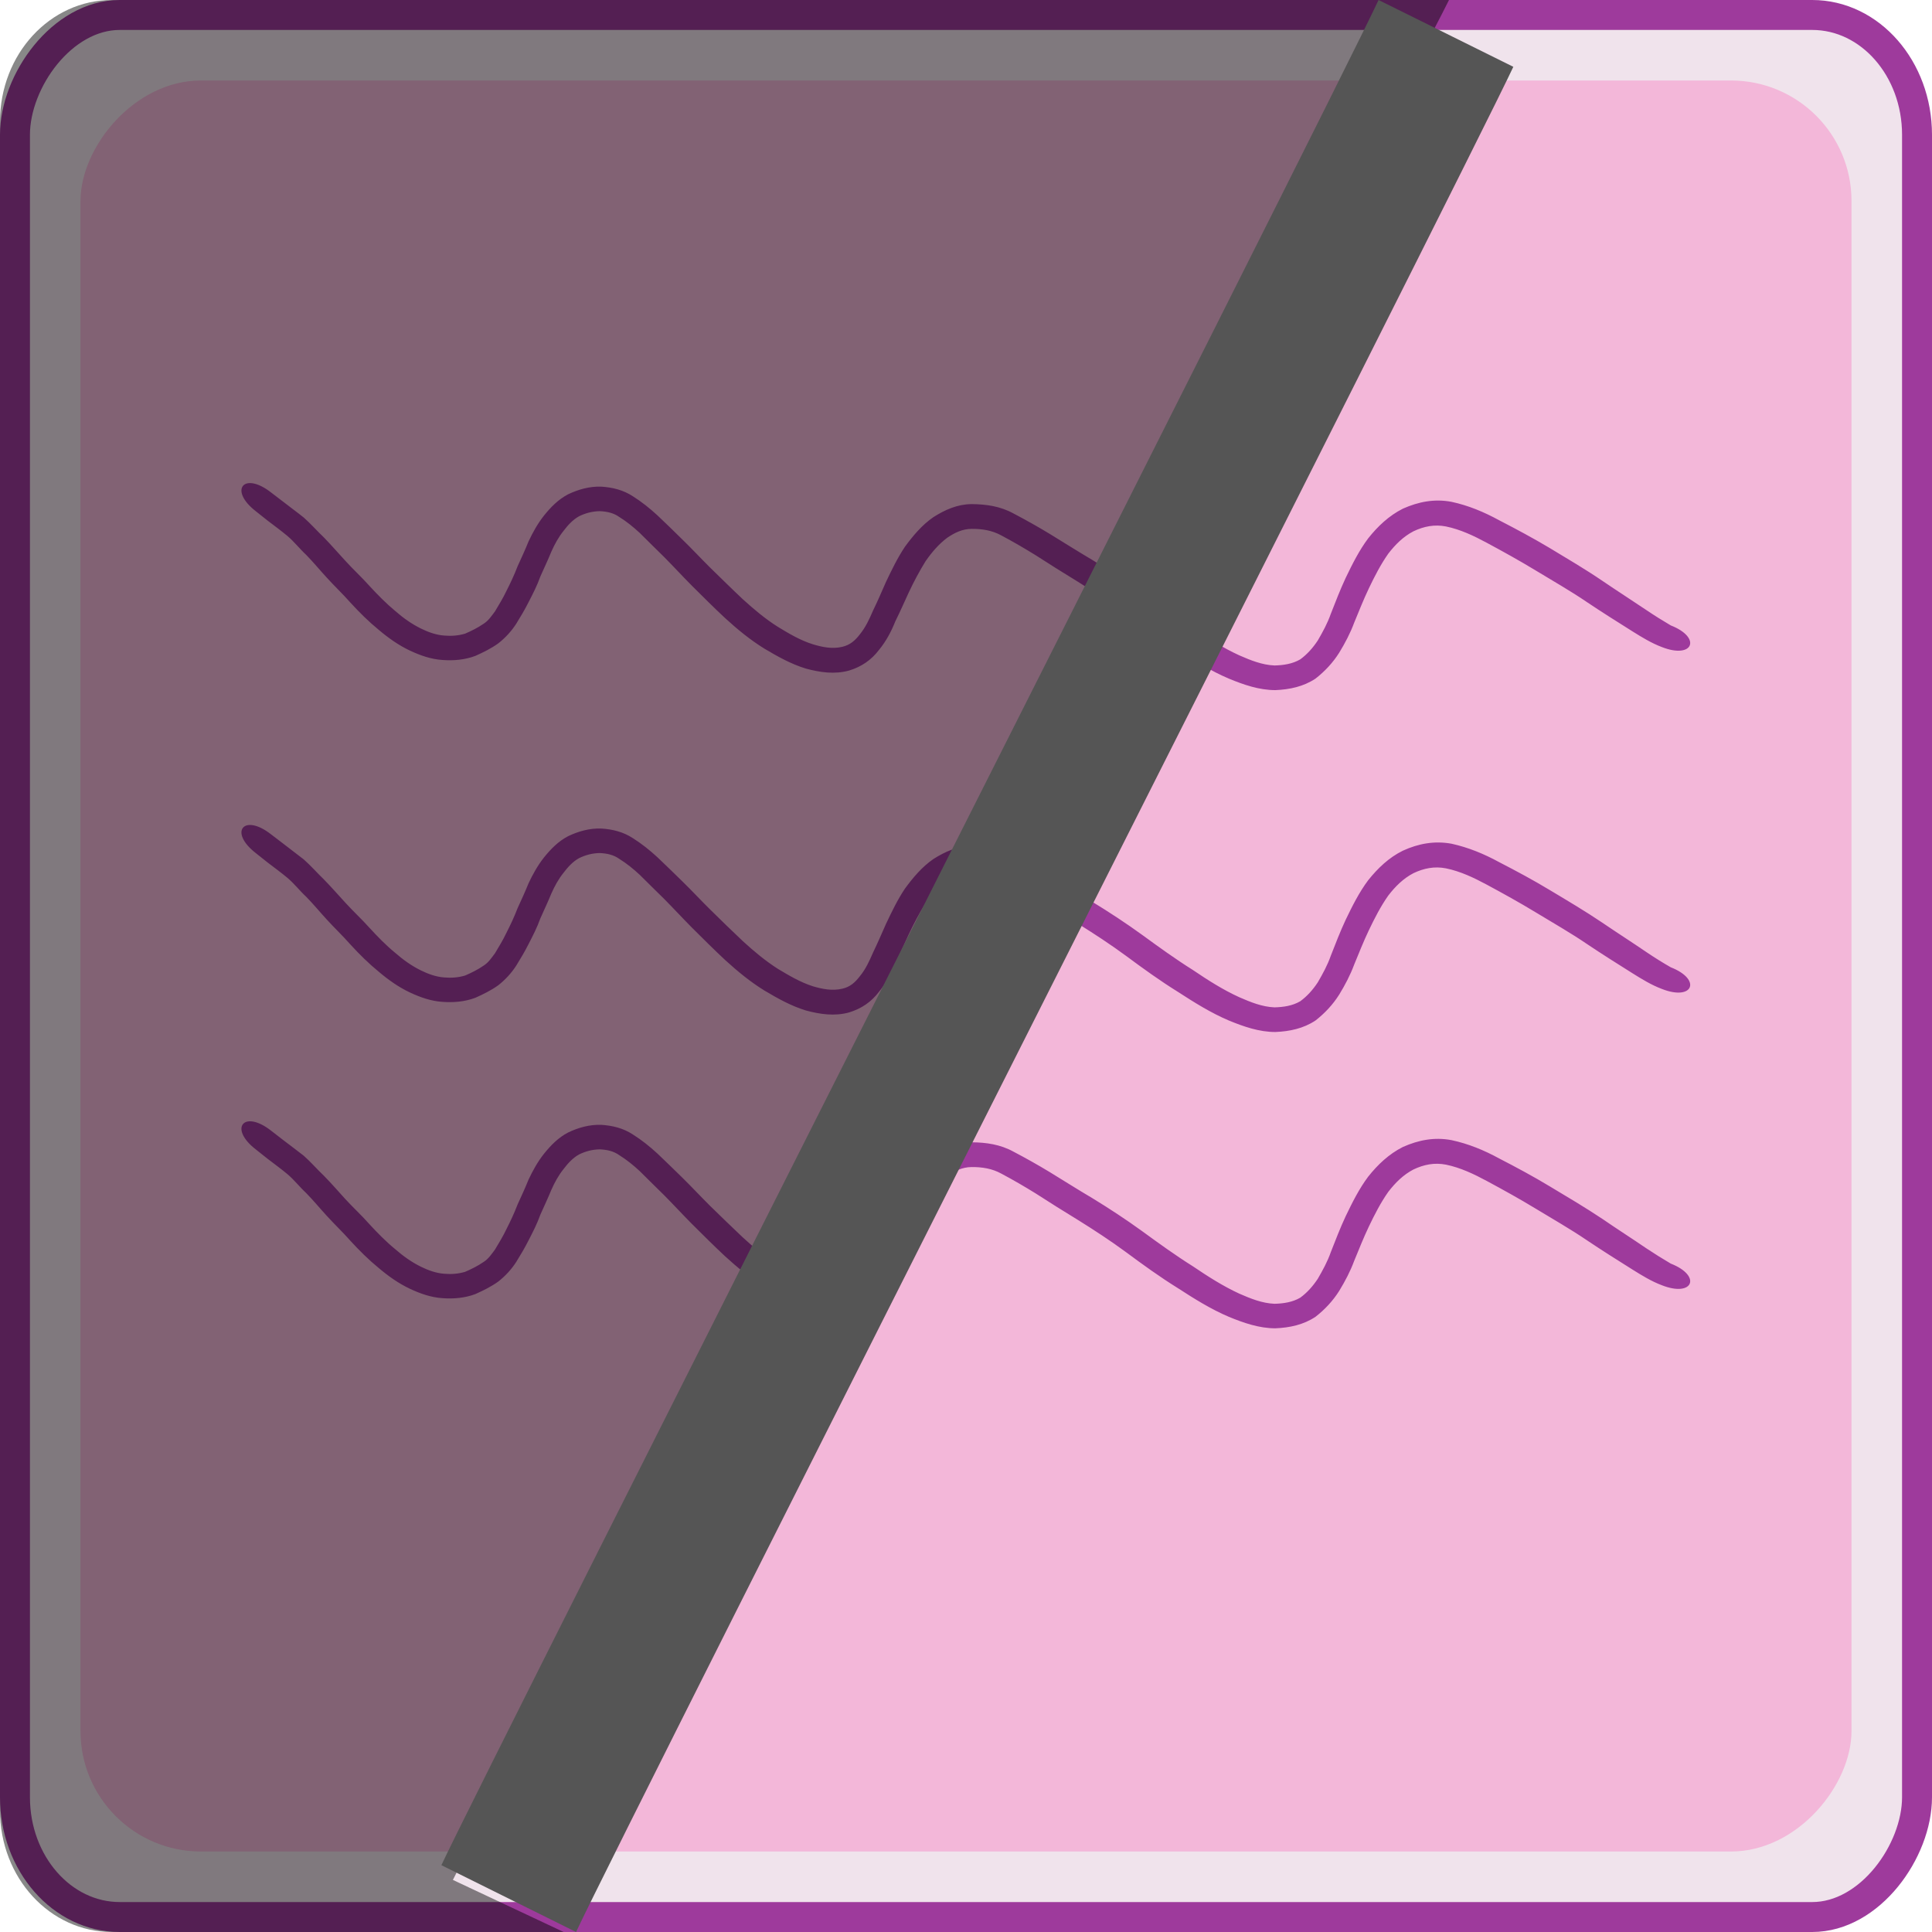 <?xml version="1.0" encoding="UTF-8" standalone="no"?>
<svg
   xmlns:dc="http://purl.org/dc/elements/1.1/"
   xmlns:cc="http://creativecommons.org/ns#"
   xmlns:rdf="http://www.w3.org/1999/02/22-rdf-syntax-ns#"
   xmlns:svg="http://www.w3.org/2000/svg"
   xmlns="http://www.w3.org/2000/svg"
   xmlns:sodipodi="http://sodipodi.sourceforge.net/DTD/sodipodi-0.dtd"
   xmlns:inkscape="http://www.inkscape.org/namespaces/inkscape"
   height="24"
   viewBox="0 0 24 24"
   width="24"
   id="svg2"
   version="1.1"
   inkscape:version="0.91 r13725"
   sodipodi:docname="lc_hidenote.svg"
   inkscape:export-filename="/home/tamara/Desktop/IKON/5_258 (tamara)/sc (222)/Tanggal 21/lc_hidenote.png"
   inkscape:export-xdpi="90"
   inkscape:export-ydpi="90">
  <defs
     id="defs66" />
  <sodipodi:namedview
     pagecolor="#ffffff"
     bordercolor="#666666"
     borderopacity="1"
     objecttolerance="10"
     gridtolerance="10"
     guidetolerance="10"
     inkscape:pageopacity="0"
     inkscape:pageshadow="2"
     inkscape:window-width="1366"
     inkscape:window-height="718"
     id="namedview64"
     showgrid="true"
     inkscape:zoom="21.166667"
     inkscape:cx="12"
     inkscape:cy="12"
     inkscape:window-x="0"
     inkscape:window-y="0"
     inkscape:window-maximized="1"
     inkscape:current-layer="svg2"
     showguides="false">
    <inkscape:grid
       type="xygrid"
       id="grid4196" />
  </sodipodi:namedview>
  <radialGradient
     id="a"
     cx="7.977"
     cy="8.22"
     gradientTransform="matrix(2.61,0,0,2.601,-8.822,914.983)"
     gradientUnits="userSpaceOnUse"
     r="56">
    <stop
       offset=".076"
       stop-color="#f3c300"
       id="stop5" />
    <stop
       offset=".189"
       stop-color="#f7d21f"
       id="stop7" />
    <stop
       offset=".347"
       stop-color="#fde446"
       id="stop9" />
    <stop
       offset=".429"
       stop-color="#ffeb55"
       id="stop11" />
    <stop
       offset=".688"
       stop-color="#ffeb55"
       id="stop13" />
    <stop
       offset=".728"
       stop-color="#fee951"
       id="stop15" />
    <stop
       offset=".764"
       stop-color="#fde446"
       id="stop17" />
    <stop
       offset=".799"
       stop-color="#fadb34"
       id="stop19" />
    <stop
       offset=".832"
       stop-color="#f7cf1a"
       id="stop21" />
    <stop
       offset=".859"
       stop-color="#f3c300"
       id="stop23" />
    <stop
       offset=".921"
       stop-color="#fbd400"
       id="stop25" />
    <stop
       offset=".971"
       stop-color="#fd0"
       id="stop27" />
  </radialGradient>
  <linearGradient
     id="b"
     gradientUnits="userSpaceOnUse"
     x1="69.982"
     x2="99.04"
     y1="929.223"
     y2="975.716">
    <stop
       offset="0"
       stop-color="#fff"
       stop-opacity=".462"
       id="stop30" />
    <stop
       offset=".5"
       stop-color="#fff"
       id="stop32" />
    <stop
       offset="1"
       stop-color="#fff"
       stop-opacity=".35"
       id="stop34" />
  </linearGradient>
  <g
     id="g5505">
    <rect
       transform="scale(-1,1)"
       ry="1.488"
       rx="1.302"
       y="0.186"
       x="-23.814"
       height="23.628"
       width="23.628"
       id="rect4238"
       style="opacity:1;fill:#f0e3ec;fill-opacity:1;fill-rule:nonzero;stroke:#9e3a9c;stroke-width:0.372;stroke-linecap:round;stroke-linejoin:round;stroke-miterlimit:4;stroke-dasharray:none;stroke-dashoffset:0;stroke-opacity:1" />
    <rect
       transform="scale(-1,1)"
       style="opacity:1;fill:#f3b7d9;fill-opacity:1;fill-rule:nonzero;stroke:none;stroke-width:0.25;stroke-linecap:round;stroke-linejoin:round;stroke-miterlimit:4;stroke-dasharray:none;stroke-dashoffset:0;stroke-opacity:1"
       id="rect4240"
       width="22"
       height="22"
       x="-23"
       y="1"
       rx="1.496"
       ry="1.496" />
    <g
       transform="matrix(1.513,0,0,1.486,0.016,0.336)"
       id="g4224">
      <path
         style="opacity:1;fill:#9e3a9c;fill-opacity:1;fill-rule:nonzero;stroke:none;stroke-width:0.066;stroke-linecap:round;stroke-linejoin:round;stroke-miterlimit:4;stroke-dasharray:none;stroke-dashoffset:0;stroke-opacity:1"
         id="path4253"
         d="M 13.707,5.002 C 13.64,4.962 13.574,4.92 13.51,4.876 13.389,4.793 13.266,4.713 13.145,4.629 13.005,4.532 12.859,4.445 12.713,4.355 12.578,4.273 12.439,4.197 12.298,4.123 12.174,4.054 12.045,3.999 11.907,3.969 c -0.14,-0.027 -0.271,-0.001 -0.399,0.057 -0.115,0.059 -0.206,0.147 -0.285,0.248 -0.075,0.102 -0.131,0.217 -0.185,0.331 -0.045,0.098 -0.083,0.199 -0.122,0.3 -0.027,0.079 -0.066,0.151 -0.107,0.223 -0.039,0.06 -0.086,0.115 -0.144,0.158 -0.064,0.038 -0.137,0.049 -0.211,0.051 -0.102,-0.004 -0.198,-0.044 -0.29,-0.085 C 10.03,5.19 9.906,5.108 9.784,5.025 9.64,4.933 9.503,4.832 9.367,4.73 9.234,4.633 9.098,4.541 8.958,4.455 8.84,4.384 8.725,4.31 8.608,4.237 8.511,4.177 8.411,4.12 8.31,4.066 8.203,4.006 8.087,3.989 7.967,3.988 7.85,3.989 7.749,4.035 7.653,4.097 7.559,4.163 7.486,4.252 7.419,4.345 7.358,4.438 7.311,4.538 7.264,4.638 7.229,4.719 7.195,4.8 7.157,4.879 7.127,4.95 7.097,5.017 7.049,5.077 7.01,5.129 6.968,5.166 6.905,5.181 6.823,5.201 6.742,5.184 6.664,5.16 6.56,5.127 6.468,5.071 6.376,5.014 6.273,4.948 6.179,4.867 6.089,4.784 5.998,4.697 5.909,4.607 5.819,4.518 5.742,4.44 5.668,4.359 5.59,4.282 5.523,4.214 5.455,4.148 5.387,4.082 5.324,4.023 5.258,3.969 5.186,3.923 5.107,3.87 5.019,3.848 4.925,3.842 4.829,3.839 4.739,3.865 4.654,3.906 4.573,3.949 4.511,4.014 4.455,4.085 c -0.051,0.066 -0.091,0.139 -0.126,0.215 -0.028,0.071 -0.059,0.139 -0.09,0.208 -0.027,0.072 -0.059,0.141 -0.093,0.209 -0.027,0.058 -0.06,0.112 -0.092,0.167 -0.028,0.038 -0.054,0.079 -0.095,0.105 -0.047,0.033 -0.099,0.059 -0.151,0.082 -0.057,0.017 -0.112,0.021 -0.171,0.016 -0.068,-0.005 -0.132,-0.029 -0.192,-0.059 C 3.369,4.99 3.299,4.939 3.235,4.882 3.158,4.817 3.089,4.745 3.022,4.671 2.959,4.599 2.888,4.533 2.824,4.461 2.766,4.397 2.71,4.331 2.65,4.268 2.593,4.213 2.542,4.153 2.483,4.1 2.427,4.054 2.369,4.012 2.313,3.967 2.28,3.941 2.247,3.916 2.214,3.89 1.991,3.713 1.866,3.87 2.089,4.047 l 0,0 c 0.033,0.027 0.066,0.053 0.099,0.08 0.054,0.042 0.109,0.083 0.161,0.127 0.056,0.048 0.1,0.107 0.154,0.158 0.058,0.06 0.111,0.126 0.167,0.188 0.064,0.072 0.134,0.139 0.197,0.212 0.072,0.08 0.149,0.158 0.232,0.227 0.079,0.068 0.163,0.129 0.257,0.174 0.084,0.04 0.173,0.072 0.266,0.078 0.092,0.007 0.183,-9.464e-4 0.27,-0.034 0.066,-0.03 0.132,-0.063 0.19,-0.106 0.057,-0.046 0.106,-0.1 0.146,-0.163 0.035,-0.058 0.07,-0.117 0.1,-0.178 0.036,-0.071 0.072,-0.142 0.098,-0.217 0.03,-0.069 0.062,-0.137 0.09,-0.207 0.027,-0.062 0.059,-0.122 0.101,-0.175 0.035,-0.047 0.074,-0.091 0.126,-0.121 0.054,-0.027 0.11,-0.042 0.171,-0.043 0.059,0.003 0.113,0.014 0.162,0.05 0.06,0.038 0.114,0.083 0.166,0.132 0.067,0.067 0.133,0.135 0.2,0.201 0.077,0.079 0.15,0.16 0.227,0.239 0.091,0.092 0.181,0.184 0.275,0.273 0.1,0.093 0.205,0.181 0.321,0.254 0.109,0.066 0.219,0.129 0.341,0.167 0.117,0.032 0.237,0.05 0.356,0.016 0.101,-0.032 0.181,-0.087 0.245,-0.173 0.058,-0.072 0.099,-0.151 0.133,-0.237 0.039,-0.08 0.074,-0.162 0.111,-0.243 0.041,-0.089 0.087,-0.177 0.138,-0.261 0.05,-0.073 0.107,-0.142 0.178,-0.196 0.061,-0.042 0.123,-0.073 0.199,-0.074 0.087,-5.829e-4 0.168,0.012 0.245,0.055 0.096,0.052 0.189,0.107 0.281,0.165 0.115,0.076 0.232,0.15 0.349,0.223 0.134,0.085 0.266,0.173 0.393,0.268 0.139,0.105 0.279,0.208 0.426,0.301 0.135,0.089 0.271,0.176 0.419,0.24 0.122,0.051 0.248,0.096 0.382,0.096 0.117,-0.005 0.23,-0.029 0.329,-0.096 0.077,-0.061 0.143,-0.133 0.195,-0.217 0.048,-0.08 0.091,-0.163 0.123,-0.251 0.039,-0.096 0.076,-0.192 0.12,-0.286 0.047,-0.1 0.097,-0.2 0.16,-0.291 0.057,-0.075 0.122,-0.142 0.207,-0.187 0.085,-0.041 0.172,-0.059 0.267,-0.04 0.119,0.025 0.228,0.078 0.334,0.136 0.135,0.074 0.27,0.15 0.401,0.231 0.142,0.088 0.286,0.171 0.423,0.266 0.123,0.084 0.248,0.164 0.373,0.244 0.077,0.049 0.155,0.098 0.241,0.131 0.257,0.103 0.329,-0.079 0.073,-0.181 z"
         inkscape:connector-curvature="0" />
      <path
         inkscape:connector-curvature="0"
         d="M 13.707,7.86 C 13.64,7.821 13.574,7.779 13.51,7.735 13.389,7.651 13.266,7.571 13.145,7.487 13.005,7.391 12.859,7.303 12.713,7.214 12.578,7.131 12.439,7.055 12.298,6.981 12.174,6.912 12.045,6.858 11.907,6.827 11.766,6.801 11.635,6.826 11.508,6.885 11.392,6.943 11.302,7.032 11.223,7.132 c -0.075,0.102 -0.131,0.217 -0.185,0.331 -0.045,0.098 -0.083,0.199 -0.122,0.3 -0.027,0.079 -0.066,0.151 -0.107,0.223 -0.039,0.06 -0.086,0.115 -0.144,0.158 -0.064,0.038 -0.137,0.049 -0.211,0.051 -0.102,-0.004 -0.198,-0.044 -0.29,-0.085 C 10.03,8.048 9.906,7.967 9.784,7.883 9.64,7.791 9.503,7.69 9.367,7.589 9.234,7.491 9.098,7.4 8.958,7.313 8.84,7.242 8.725,7.168 8.608,7.095 8.511,7.035 8.411,6.978 8.31,6.924 8.203,6.864 8.087,6.847 7.967,6.846 7.85,6.847 7.749,6.893 7.653,6.955 7.559,7.021 7.486,7.11 7.419,7.203 7.358,7.296 7.311,7.396 7.264,7.497 7.229,7.577 7.195,7.658 7.157,7.738 7.127,7.808 7.097,7.876 7.049,7.935 7.01,7.987 6.968,8.025 6.905,8.039 6.823,8.059 6.742,8.042 6.664,8.019 6.56,7.985 6.468,7.929 6.376,7.873 6.273,7.806 6.179,7.726 6.089,7.642 5.998,7.555 5.909,7.466 5.819,7.376 5.742,7.299 5.668,7.217 5.59,7.14 5.523,7.073 5.455,7.006 5.387,6.94 5.324,6.881 5.258,6.827 5.186,6.781 5.107,6.728 5.019,6.706 4.925,6.7 4.829,6.697 4.739,6.723 4.654,6.764 4.573,6.807 4.511,6.872 4.455,6.943 c -0.051,0.066 -0.091,0.139 -0.126,0.215 -0.028,0.071 -0.059,0.139 -0.09,0.208 -0.027,0.072 -0.059,0.141 -0.093,0.209 -0.027,0.058 -0.06,0.112 -0.092,0.167 -0.028,0.038 -0.054,0.079 -0.095,0.105 -0.047,0.033 -0.099,0.059 -0.151,0.082 -0.057,0.017 -0.112,0.021 -0.171,0.016 -0.068,-0.005 -0.132,-0.029 -0.192,-0.059 C 3.369,7.848 3.299,7.797 3.235,7.74 3.158,7.676 3.089,7.603 3.022,7.529 2.959,7.457 2.888,7.391 2.824,7.319 2.766,7.255 2.71,7.189 2.65,7.127 2.593,7.071 2.542,7.011 2.483,6.958 2.427,6.913 2.369,6.87 2.313,6.825 2.28,6.8 2.247,6.774 2.214,6.748 1.991,6.571 1.866,6.728 2.089,6.905 l 0,0 c 0.033,0.027 0.066,0.053 0.099,0.08 0.054,0.042 0.109,0.083 0.161,0.127 0.056,0.048 0.1,0.107 0.154,0.158 0.058,0.06 0.111,0.126 0.167,0.188 0.064,0.072 0.134,0.139 0.197,0.212 0.072,0.08 0.149,0.158 0.232,0.227 0.079,0.068 0.163,0.129 0.257,0.174 0.084,0.04 0.173,0.072 0.266,0.078 0.092,0.007 0.183,-9.466e-4 0.27,-0.034 0.066,-0.03 0.132,-0.063 0.19,-0.106 0.057,-0.046 0.106,-0.1 0.146,-0.163 0.035,-0.058 0.07,-0.117 0.1,-0.178 0.036,-0.071 0.072,-0.142 0.098,-0.217 0.03,-0.069 0.062,-0.137 0.09,-0.207 0.027,-0.062 0.059,-0.122 0.101,-0.175 0.035,-0.047 0.074,-0.091 0.126,-0.121 0.054,-0.027 0.11,-0.042 0.171,-0.043 0.059,0.003 0.113,0.014 0.162,0.05 0.06,0.038 0.114,0.083 0.166,0.132 0.067,0.067 0.133,0.135 0.2,0.201 0.077,0.079 0.15,0.16 0.227,0.239 0.091,0.092 0.181,0.184 0.275,0.273 0.1,0.093 0.205,0.181 0.321,0.254 0.109,0.066 0.219,0.129 0.341,0.167 0.117,0.032 0.237,0.05 0.356,0.016 0.101,-0.032 0.181,-0.087 0.245,-0.173 0.058,-0.072 0.099,-0.151 0.133,-0.237 0.039,-0.08 0.074,-0.162 0.111,-0.243 0.041,-0.089 0.087,-0.177 0.138,-0.261 0.05,-0.073 0.107,-0.142 0.178,-0.196 0.061,-0.042 0.123,-0.073 0.199,-0.074 0.087,-5.829e-4 0.168,0.012 0.245,0.055 0.096,0.052 0.189,0.107 0.281,0.165 0.115,0.076 0.232,0.15 0.349,0.223 0.134,0.085 0.266,0.173 0.393,0.268 0.139,0.105 0.279,0.208 0.426,0.301 0.135,0.089 0.271,0.176 0.419,0.24 0.122,0.051 0.248,0.096 0.382,0.096 0.117,-0.005 0.23,-0.029 0.329,-0.096 0.077,-0.061 0.143,-0.133 0.195,-0.217 0.048,-0.08 0.091,-0.163 0.123,-0.251 0.039,-0.096 0.076,-0.192 0.12,-0.286 0.047,-0.1 0.097,-0.2 0.16,-0.291 0.057,-0.075 0.122,-0.142 0.207,-0.187 0.085,-0.041 0.172,-0.059 0.267,-0.04 0.119,0.025 0.228,0.078 0.334,0.136 0.135,0.074 0.27,0.15 0.401,0.231 0.142,0.088 0.286,0.171 0.423,0.266 0.123,0.084 0.248,0.164 0.373,0.244 0.077,0.049 0.155,0.098 0.241,0.131 0.257,0.103 0.329,-0.079 0.073,-0.181 z"
         id="path4255"
         style="opacity:1;fill:#9e3a9c;fill-opacity:1;fill-rule:nonzero;stroke:none;stroke-width:0.066;stroke-linecap:round;stroke-linejoin:round;stroke-miterlimit:4;stroke-dasharray:none;stroke-dashoffset:0;stroke-opacity:1" />
      <path
         style="opacity:1;fill:#9e3a9c;fill-opacity:1;fill-rule:nonzero;stroke:none;stroke-width:0.066;stroke-linecap:round;stroke-linejoin:round;stroke-miterlimit:4;stroke-dasharray:none;stroke-dashoffset:0;stroke-opacity:1"
         id="path4257"
         d="m 13.707,10.337 c -0.067,-0.04 -0.133,-0.082 -0.198,-0.126 -0.121,-0.084 -0.244,-0.164 -0.364,-0.248 C 13.005,9.868 12.859,9.78 12.713,9.691 12.578,9.608 12.439,9.532 12.298,9.458 12.174,9.389 12.045,9.335 11.907,9.305 c -0.14,-0.027 -0.271,-0.001 -0.399,0.057 -0.115,0.059 -0.206,0.147 -0.285,0.248 -0.075,0.102 -0.131,0.217 -0.185,0.331 -0.045,0.098 -0.083,0.199 -0.122,0.3 -0.027,0.079 -0.066,0.151 -0.107,0.223 -0.039,0.06 -0.086,0.115 -0.144,0.158 -0.064,0.038 -0.137,0.049 -0.211,0.051 -0.102,-0.004 -0.198,-0.044 -0.29,-0.085 C 10.03,10.525 9.906,10.444 9.784,10.36 9.64,10.268 9.503,10.167 9.367,10.066 9.234,9.968 9.098,9.877 8.958,9.79 8.84,9.719 8.725,9.645 8.608,9.572 8.511,9.512 8.411,9.455 8.31,9.401 8.203,9.341 8.087,9.324 7.967,9.323 7.85,9.324 7.749,9.37 7.653,9.432 c -0.094,0.066 -0.168,0.155 -0.234,0.248 -0.061,0.093 -0.109,0.193 -0.156,0.293 -0.035,0.081 -0.069,0.162 -0.107,0.241 -0.03,0.071 -0.059,0.138 -0.108,0.197 -0.038,0.052 -0.081,0.09 -0.144,0.104 -0.082,0.019 -0.162,0.003 -0.241,-0.021 C 6.56,10.462 6.468,10.406 6.376,10.35 6.273,10.283 6.179,10.203 6.089,10.119 5.998,10.032 5.909,9.943 5.819,9.854 5.742,9.776 5.668,9.695 5.59,9.617 5.523,9.55 5.455,9.483 5.387,9.417 5.324,9.358 5.258,9.304 5.186,9.258 5.107,9.205 5.019,9.183 4.925,9.177 4.829,9.174 4.739,9.2 4.654,9.241 4.573,9.284 4.511,9.349 4.455,9.42 c -0.051,0.066 -0.091,0.139 -0.126,0.215 -0.028,0.071 -0.059,0.139 -0.09,0.208 -0.027,0.072 -0.059,0.141 -0.093,0.209 -0.027,0.058 -0.06,0.112 -0.092,0.167 -0.028,0.038 -0.054,0.079 -0.095,0.105 -0.047,0.033 -0.099,0.059 -0.151,0.082 -0.057,0.017 -0.112,0.021 -0.171,0.016 -0.068,-0.005 -0.132,-0.029 -0.192,-0.059 C 3.369,10.325 3.299,10.274 3.235,10.217 3.158,10.153 3.089,10.081 3.022,10.007 2.959,9.934 2.888,9.868 2.824,9.797 2.766,9.732 2.71,9.666 2.65,9.604 2.593,9.549 2.542,9.488 2.483,9.435 2.427,9.39 2.369,9.347 2.313,9.303 2.28,9.277 2.247,9.251 2.214,9.225 1.991,9.048 1.866,9.206 2.089,9.382 l 0,0 c 0.033,0.027 0.066,0.053 0.099,0.08 0.054,0.042 0.109,0.083 0.161,0.127 0.056,0.048 0.1,0.107 0.154,0.158 0.058,0.06 0.111,0.126 0.167,0.188 0.064,0.072 0.134,0.139 0.197,0.212 0.072,0.08 0.149,0.158 0.232,0.227 0.079,0.068 0.163,0.129 0.257,0.174 0.084,0.04 0.173,0.072 0.266,0.078 0.092,0.007 0.183,-9.46e-4 0.27,-0.034 0.066,-0.03 0.132,-0.063 0.19,-0.106 0.057,-0.046 0.106,-0.1 0.146,-0.163 0.035,-0.058 0.07,-0.117 0.1,-0.178 0.036,-0.071 0.072,-0.142 0.098,-0.217 0.03,-0.069 0.062,-0.137 0.09,-0.207 0.027,-0.062 0.059,-0.122 0.101,-0.175 0.035,-0.047 0.074,-0.091 0.126,-0.121 0.054,-0.027 0.11,-0.042 0.171,-0.043 0.059,0.003 0.113,0.014 0.162,0.05 0.06,0.038 0.114,0.083 0.166,0.132 0.067,0.067 0.133,0.135 0.2,0.201 0.077,0.079 0.15,0.16 0.227,0.239 0.091,0.092 0.181,0.184 0.275,0.273 0.1,0.093 0.205,0.181 0.321,0.254 0.109,0.066 0.219,0.129 0.341,0.167 0.117,0.032 0.237,0.05 0.356,0.016 0.101,-0.032 0.181,-0.087 0.245,-0.173 0.058,-0.072 0.099,-0.151 0.133,-0.237 0.039,-0.08 0.074,-0.162 0.111,-0.243 0.041,-0.089 0.087,-0.177 0.138,-0.261 0.05,-0.073 0.107,-0.142 0.178,-0.196 0.061,-0.042 0.123,-0.073 0.199,-0.074 0.087,-5.823e-4 0.168,0.012 0.245,0.055 0.096,0.052 0.189,0.107 0.281,0.165 0.115,0.076 0.232,0.15 0.349,0.223 0.134,0.085 0.266,0.173 0.393,0.268 0.139,0.105 0.279,0.208 0.426,0.301 0.135,0.089 0.271,0.176 0.419,0.24 0.122,0.051 0.248,0.096 0.382,0.096 0.117,-0.005 0.23,-0.029 0.329,-0.096 0.077,-0.061 0.143,-0.133 0.195,-0.217 0.048,-0.08 0.091,-0.163 0.123,-0.251 0.039,-0.096 0.076,-0.192 0.12,-0.286 0.047,-0.1 0.097,-0.2 0.16,-0.291 0.057,-0.075 0.122,-0.142 0.207,-0.187 0.085,-0.041 0.172,-0.059 0.267,-0.04 0.119,0.025 0.228,0.078 0.334,0.136 0.135,0.074 0.27,0.15 0.401,0.231 0.142,0.088 0.286,0.171 0.423,0.266 0.123,0.084 0.248,0.164 0.373,0.244 0.077,0.049 0.155,0.098 0.241,0.131 0.257,0.103 0.329,-0.079 0.073,-0.181 z"
         inkscape:connector-curvature="0" />
    </g>
    <path
       id="rect4249"
       d="M 1.391,0 C 0.62,0 0,0.674 0,1.512 L 0,22.488 C 0,23.326 0.62,24 1.391,24 l 5.611,0 C 6.539,23.782 6.093,23.573 5.626,23.353 6.214,22.156 17.376,1.271 18,0 L 1.391,0 Z"
       style="opacity:0.465;fill:#000000;fill-opacity:1;fill-rule:nonzero;stroke:none;stroke-width:0.25;stroke-linecap:round;stroke-linejoin:round;stroke-miterlimit:4;stroke-dasharray:none;stroke-dashoffset:0;stroke-opacity:1"
       inkscape:connector-curvature="0" />
    <path
       d="M 5.483,23.17 C 6.051,23.452 6.562,23.706 7.156,24 7.744,22.739 18.246,2.018 18.799,0.83 18.231,0.548 17.719,0.294 17.125,0 16.538,1.261 6.036,21.983 5.483,23.17 Z"
       id="path62"
       inkscape:connector-curvature="0"
       style="fill:#555555;stroke-width:2" />
  </g>
</svg>
